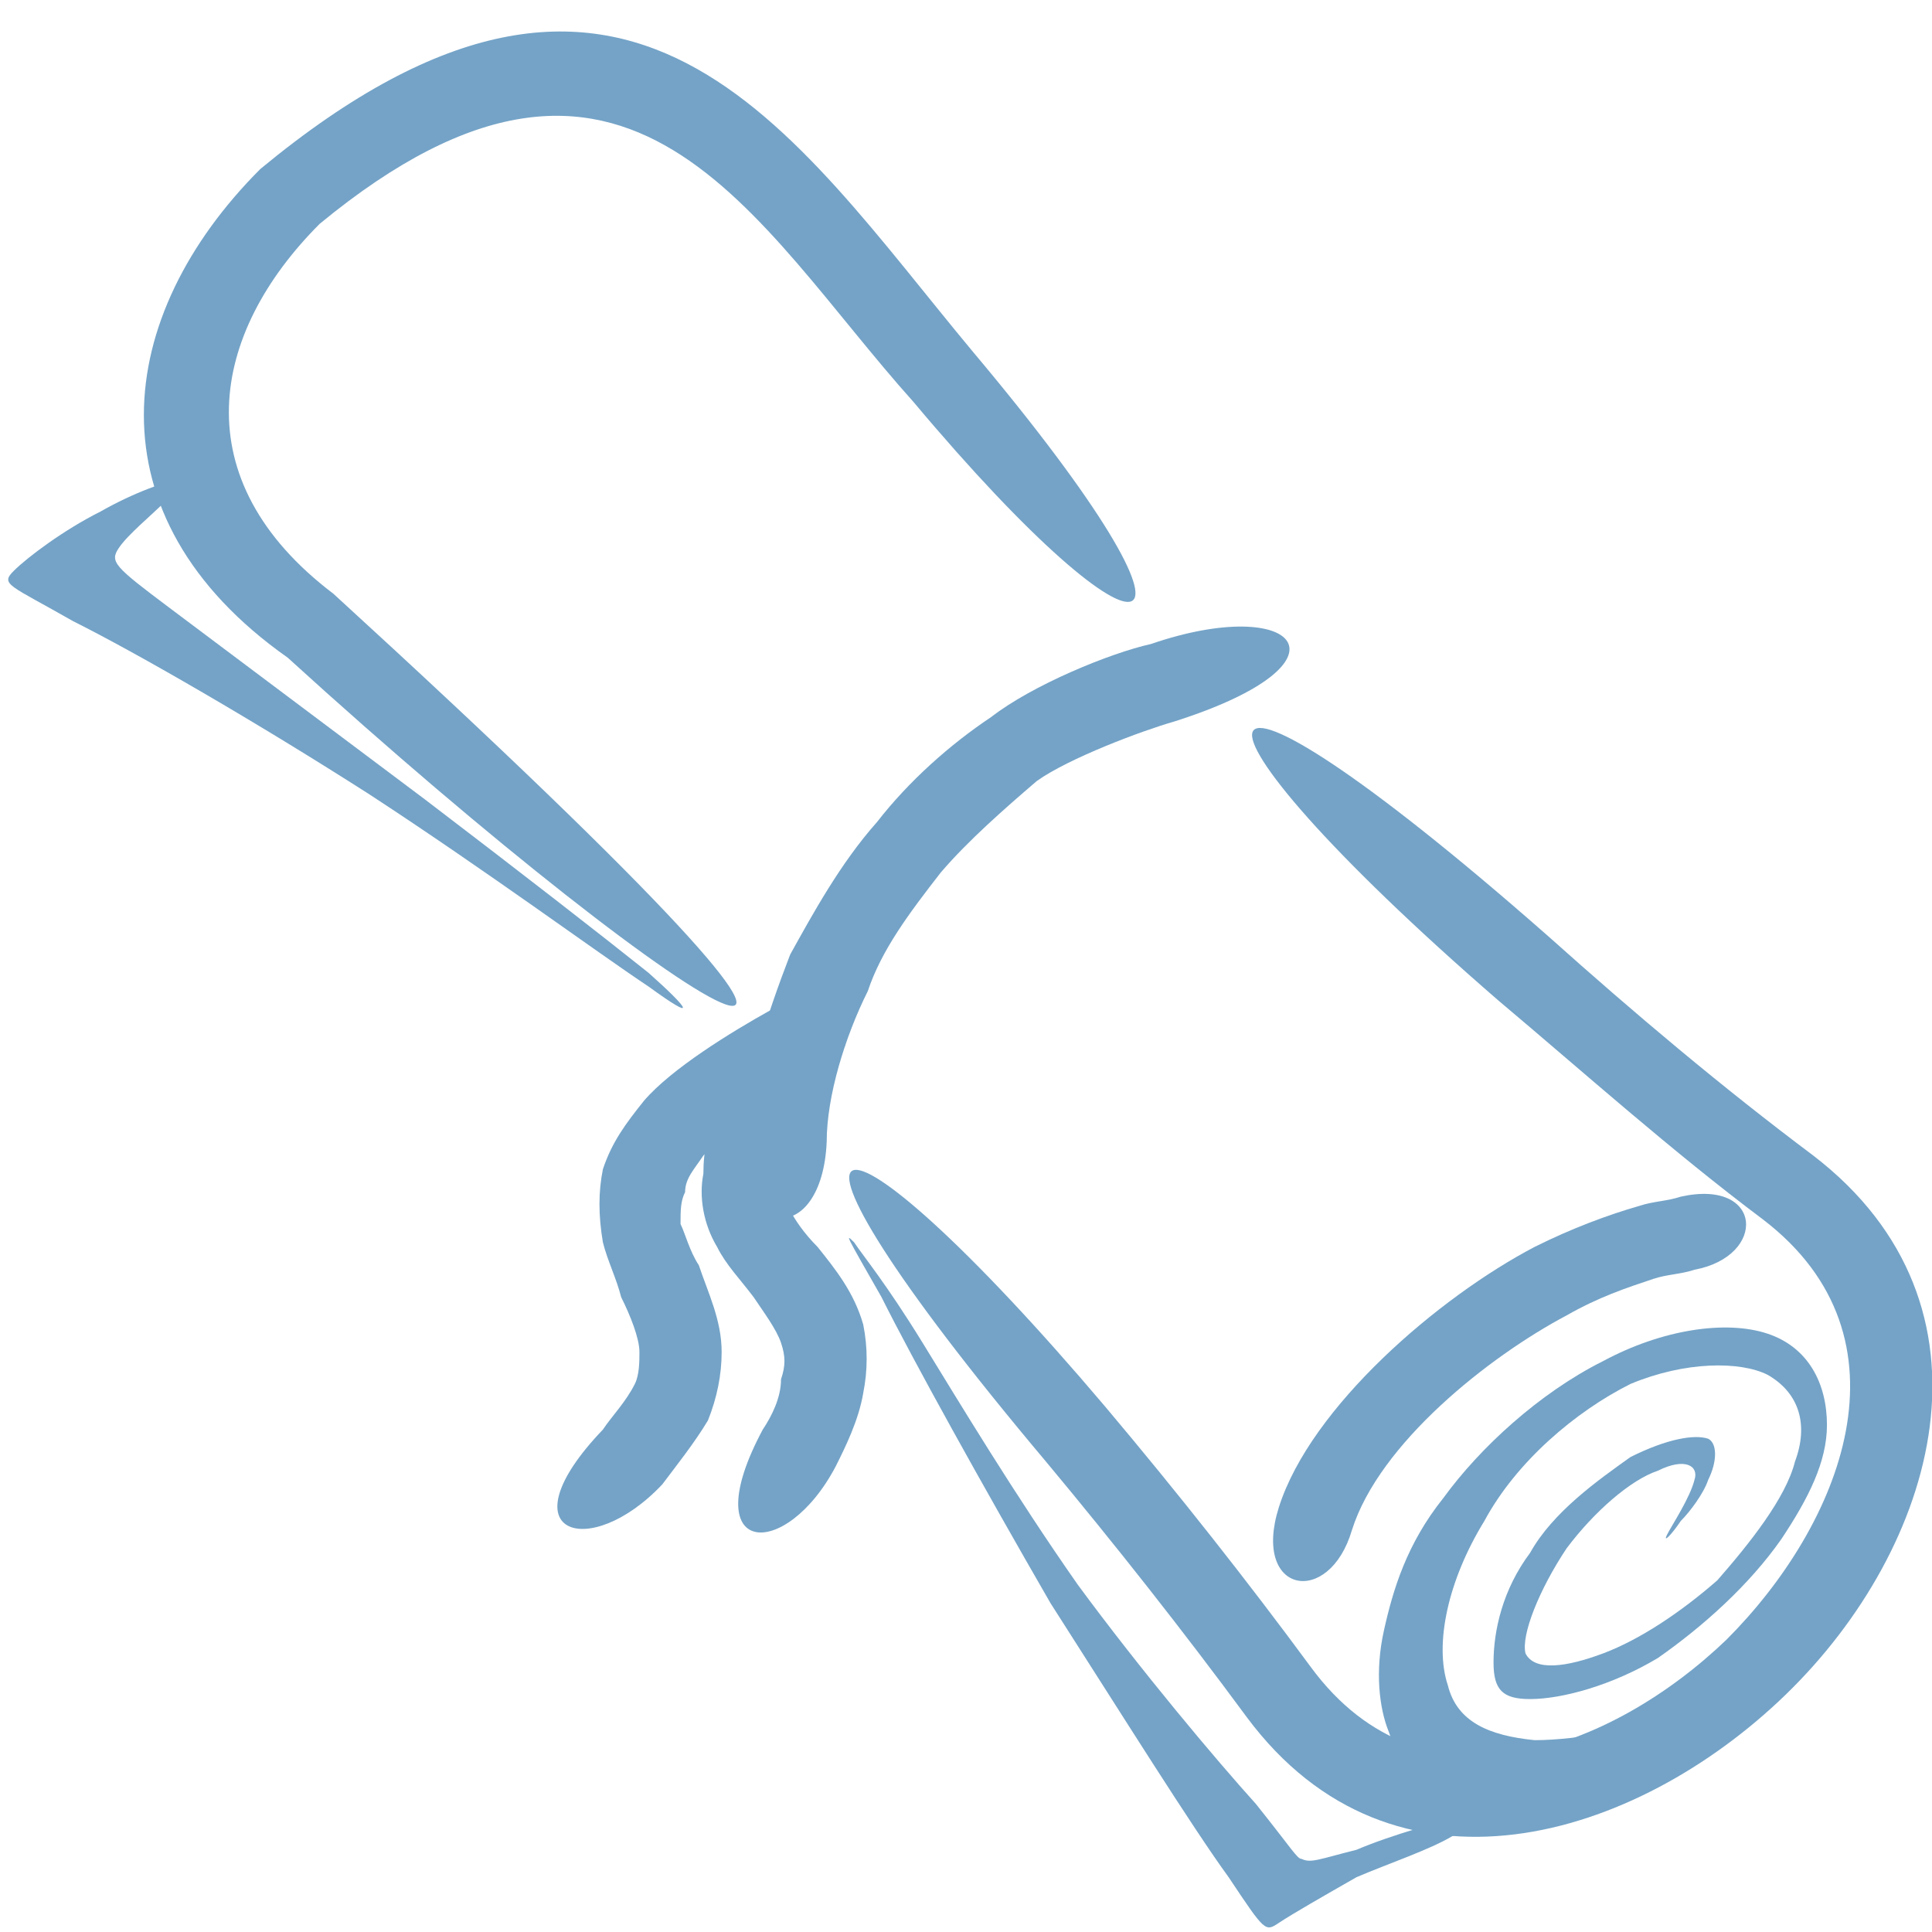 <?xml version="1.0" encoding="UTF-8" standalone="no"?>
<!-- Creator: CorelDRAW X7 -->

<svg
   xmlns:dc="http://purl.org/dc/elements/1.1/"
   xmlns:cc="http://creativecommons.org/ns#"
   xmlns:rdf="http://www.w3.org/1999/02/22-rdf-syntax-ns#"
   xmlns:svg="http://www.w3.org/2000/svg"
   xmlns="http://www.w3.org/2000/svg"
   xmlns:sodipodi="http://sodipodi.sourceforge.net/DTD/sodipodi-0.dtd"
   xmlns:inkscape="http://www.inkscape.org/namespaces/inkscape"
   xml:space="preserve"
   width="4.233mm"
   height="4.233mm"
   version="1.1"
   style="shape-rendering:geometricPrecision; text-rendering:geometricPrecision; image-rendering:optimizeQuality; fill-rule:evenodd; clip-rule:evenodd"
   viewBox="0 0 423 423"
   id="svg2"
   inkscape:version="0.91 r13725"
   sodipodi:docname="13.svg"><sodipodi:namedview
     pagecolor="#ffffff"
     bordercolor="#666666"
     borderopacity="1"
     objecttolerance="10"
     gridtolerance="10"
     guidetolerance="10"
     inkscape:pageopacity="0"
     inkscape:pageshadow="2"
     inkscape:window-width="1536"
     inkscape:window-height="814"
     id="namedview26"
     showgrid="false"
     inkscape:zoom="15.733829"
     inkscape:cx="7.4997639"
     inkscape:cy="7.4997639"
     inkscape:window-x="-8"
     inkscape:window-y="-8"
     inkscape:window-maximized="1"
     inkscape:current-layer="svg2" /><defs
     id="defs4"><style
       type="text/css"
       id="style6"><![CDATA[
    .fil2 {fill:#337ab7}
    .fil0 {fill:#337ab7;fill-rule:nonzero}
    .fil1 {fill:#F2AD00;fill-rule:nonzero}
   ]]></style></defs><g
     id="Слой_x0020_1"
     style="fill:#74a3c7;fill-opacity:1"><path
       class="fil0"
       d="M73 130c-33,-25 -27,-57 -3,-81 68,-56 95,0 130,39 52,62 71,58 13,-11 -40,-48 -75,-107 -156,-40 -32,32 -38,76 6,107 90,82 162,125 10,-14zm255 89c19,16 38,33 58,48 34,26 17,67 -8,92 -25,24 -66,40 -91,6 -14,-19 -29,-38 -45,-57 -61,-72 -82,-70 -13,12 15,18 30,37 44,56 32,43 85,27 118,-5 33,-32 49,-85 6,-118 -20,-15 -39,-31 -58,-48 -83,-73 -86,-51 -11,14z"
       id="path10"
       style="fill:#74a3c7;fill-opacity:1" /><path
       class="fil0"
       d="M368 262c-3,1 -6,1 -9,2 -7,2 -15,5 -23,9 -21,11 -49,35 -56,57 -6,19 11,22 16,5 6,-19 30,-38 47,-47 7,-4 13,-6 19,-8 3,-1 6,-1 9,-2 16,-3 15,-20 -3,-16z"
       id="path12"
       style="fill:#74a3c7;fill-opacity:1" /><path
       class="fil1"
       d="M181 250c0,-10 4,-23 9,-33 3,-9 9,-17 16,-26 6,-7 14,-14 21,-20 7,-5 23,-11 30,-13 41,-13 27,-28 -5,-17 -9,2 -26,9 -35,16 -9,6 -18,14 -25,23 -8,9 -14,20 -19,29 -5,13 -10,28 -10,39 -2,24 17,25 18,2z"
       id="path14"
       style="fill:#74a3c7;fill-opacity:1" /><path
       class="fil1"
       d="M177 217l0 0c-7,8 -15,16 -19,24 -3,5 -4,11 -4,16 -1,5 0,11 3,16 2,4 5,7 8,11 2,3 5,7 6,10 1,3 1,5 0,8 0,4 -2,8 -4,11 -15,28 5,29 16,8 2,-4 5,-10 6,-16 1,-5 1,-10 0,-15 -2,-7 -6,-12 -10,-17 -3,-3 -5,-6 -6,-8 -1,-3 -2,-5 -1,-7 0,-3 1,-6 2,-9 3,-6 5,-14 11,-20l0 -1 -8 -11z"
       id="path16"
       style="fill:#74a3c7;fill-opacity:1" /><path
       class="fil1"
       d="M169 221l0 0c-9,5 -22,13 -28,20 -4,5 -7,9 -9,15 -1,5 -1,10 0,16 1,4 3,8 4,12 2,4 4,9 4,12 0,2 0,5 -1,7 -2,4 -5,7 -7,10 -22,23 -3,29 13,12 3,-4 7,-9 10,-14 2,-5 3,-10 3,-15 0,-7 -3,-13 -5,-19 -2,-3 -3,-7 -4,-9 0,-3 0,-5 1,-7 0,-3 2,-5 4,-8 5,-5 13,-10 20,-15l0 0 -5 -17z"
       id="path18"
       style="fill:#74a3c7;fill-opacity:1" /><path
       class="fil2"
       d="M365 377c-6,1 -19,4 -29,4 -10,-1 -17,-4 -19,-12 -3,-9 0,-23 8,-36 7,-13 20,-24 32,-30 12,-5 24,-5 30,-2 7,4 9,11 6,19 -2,8 -10,18 -17,26 -8,7 -17,13 -25,16 -8,3 -15,4 -17,0 -1,-4 3,-14 9,-23 6,-8 14,-15 20,-17 6,-3 9,-1 8,2 -1,4 -5,10 -6,12 -1,2 1,0 3,-3 2,-2 5,-6 6,-9 2,-4 2,-8 0,-9 -3,-1 -9,0 -17,4 -7,5 -17,12 -22,21 -6,8 -8,17 -8,24 0,6 2,8 8,8 7,0 18,-3 28,-9 10,-7 20,-16 27,-26 6,-9 10,-17 10,-25 0,-9 -4,-17 -13,-20 -9,-3 -23,-1 -36,6 -14,7 -27,19 -35,30 -8,10 -11,20 -13,29 -2,9 -1,17 1,22 2,6 6,8 12,9 6,1 13,0 23,-1 9,-2 21,-5 26,-7 6,-2 6,-3 0,-3z"
       id="path20"
       style="fill:#74a3c7;fill-opacity:1" /><path
       class="fil2"
       d="M318 402c-5,3 -14,6 -21,9 -7,4 -14,8 -17,10 -3,2 -3,2 -11,-10 -8,-11 -23,-35 -39,-60 -15,-26 -30,-53 -37,-67 -8,-14 -8,-14 -6,-12 2,3 7,9 15,22 8,13 20,33 34,53 14,19 30,38 39,48 8,10 9,12 10,12 2,1 4,0 12,-2 7,-3 20,-7 25,-7 5,-1 2,2 -4,4z"
       id="path22"
       style="fill:#74a3c7;fill-opacity:1" /><path
       class="fil2"
       d="M142 216c-12,-8 -35,-25 -61,-42 -25,-16 -51,-31 -65,-38 -14,-8 -16,-8 -13,-11 3,-3 11,-9 19,-13 7,-4 15,-7 18,-7 3,0 1,1 -3,4 -4,4 -9,8 -11,11 -2,3 -1,4 11,13 12,9 36,27 56,42 21,16 39,30 49,38 9,8 11,11 0,3z"
       id="path24"
       style="fill:#74a3c7;fill-opacity:1" /></g></svg>
